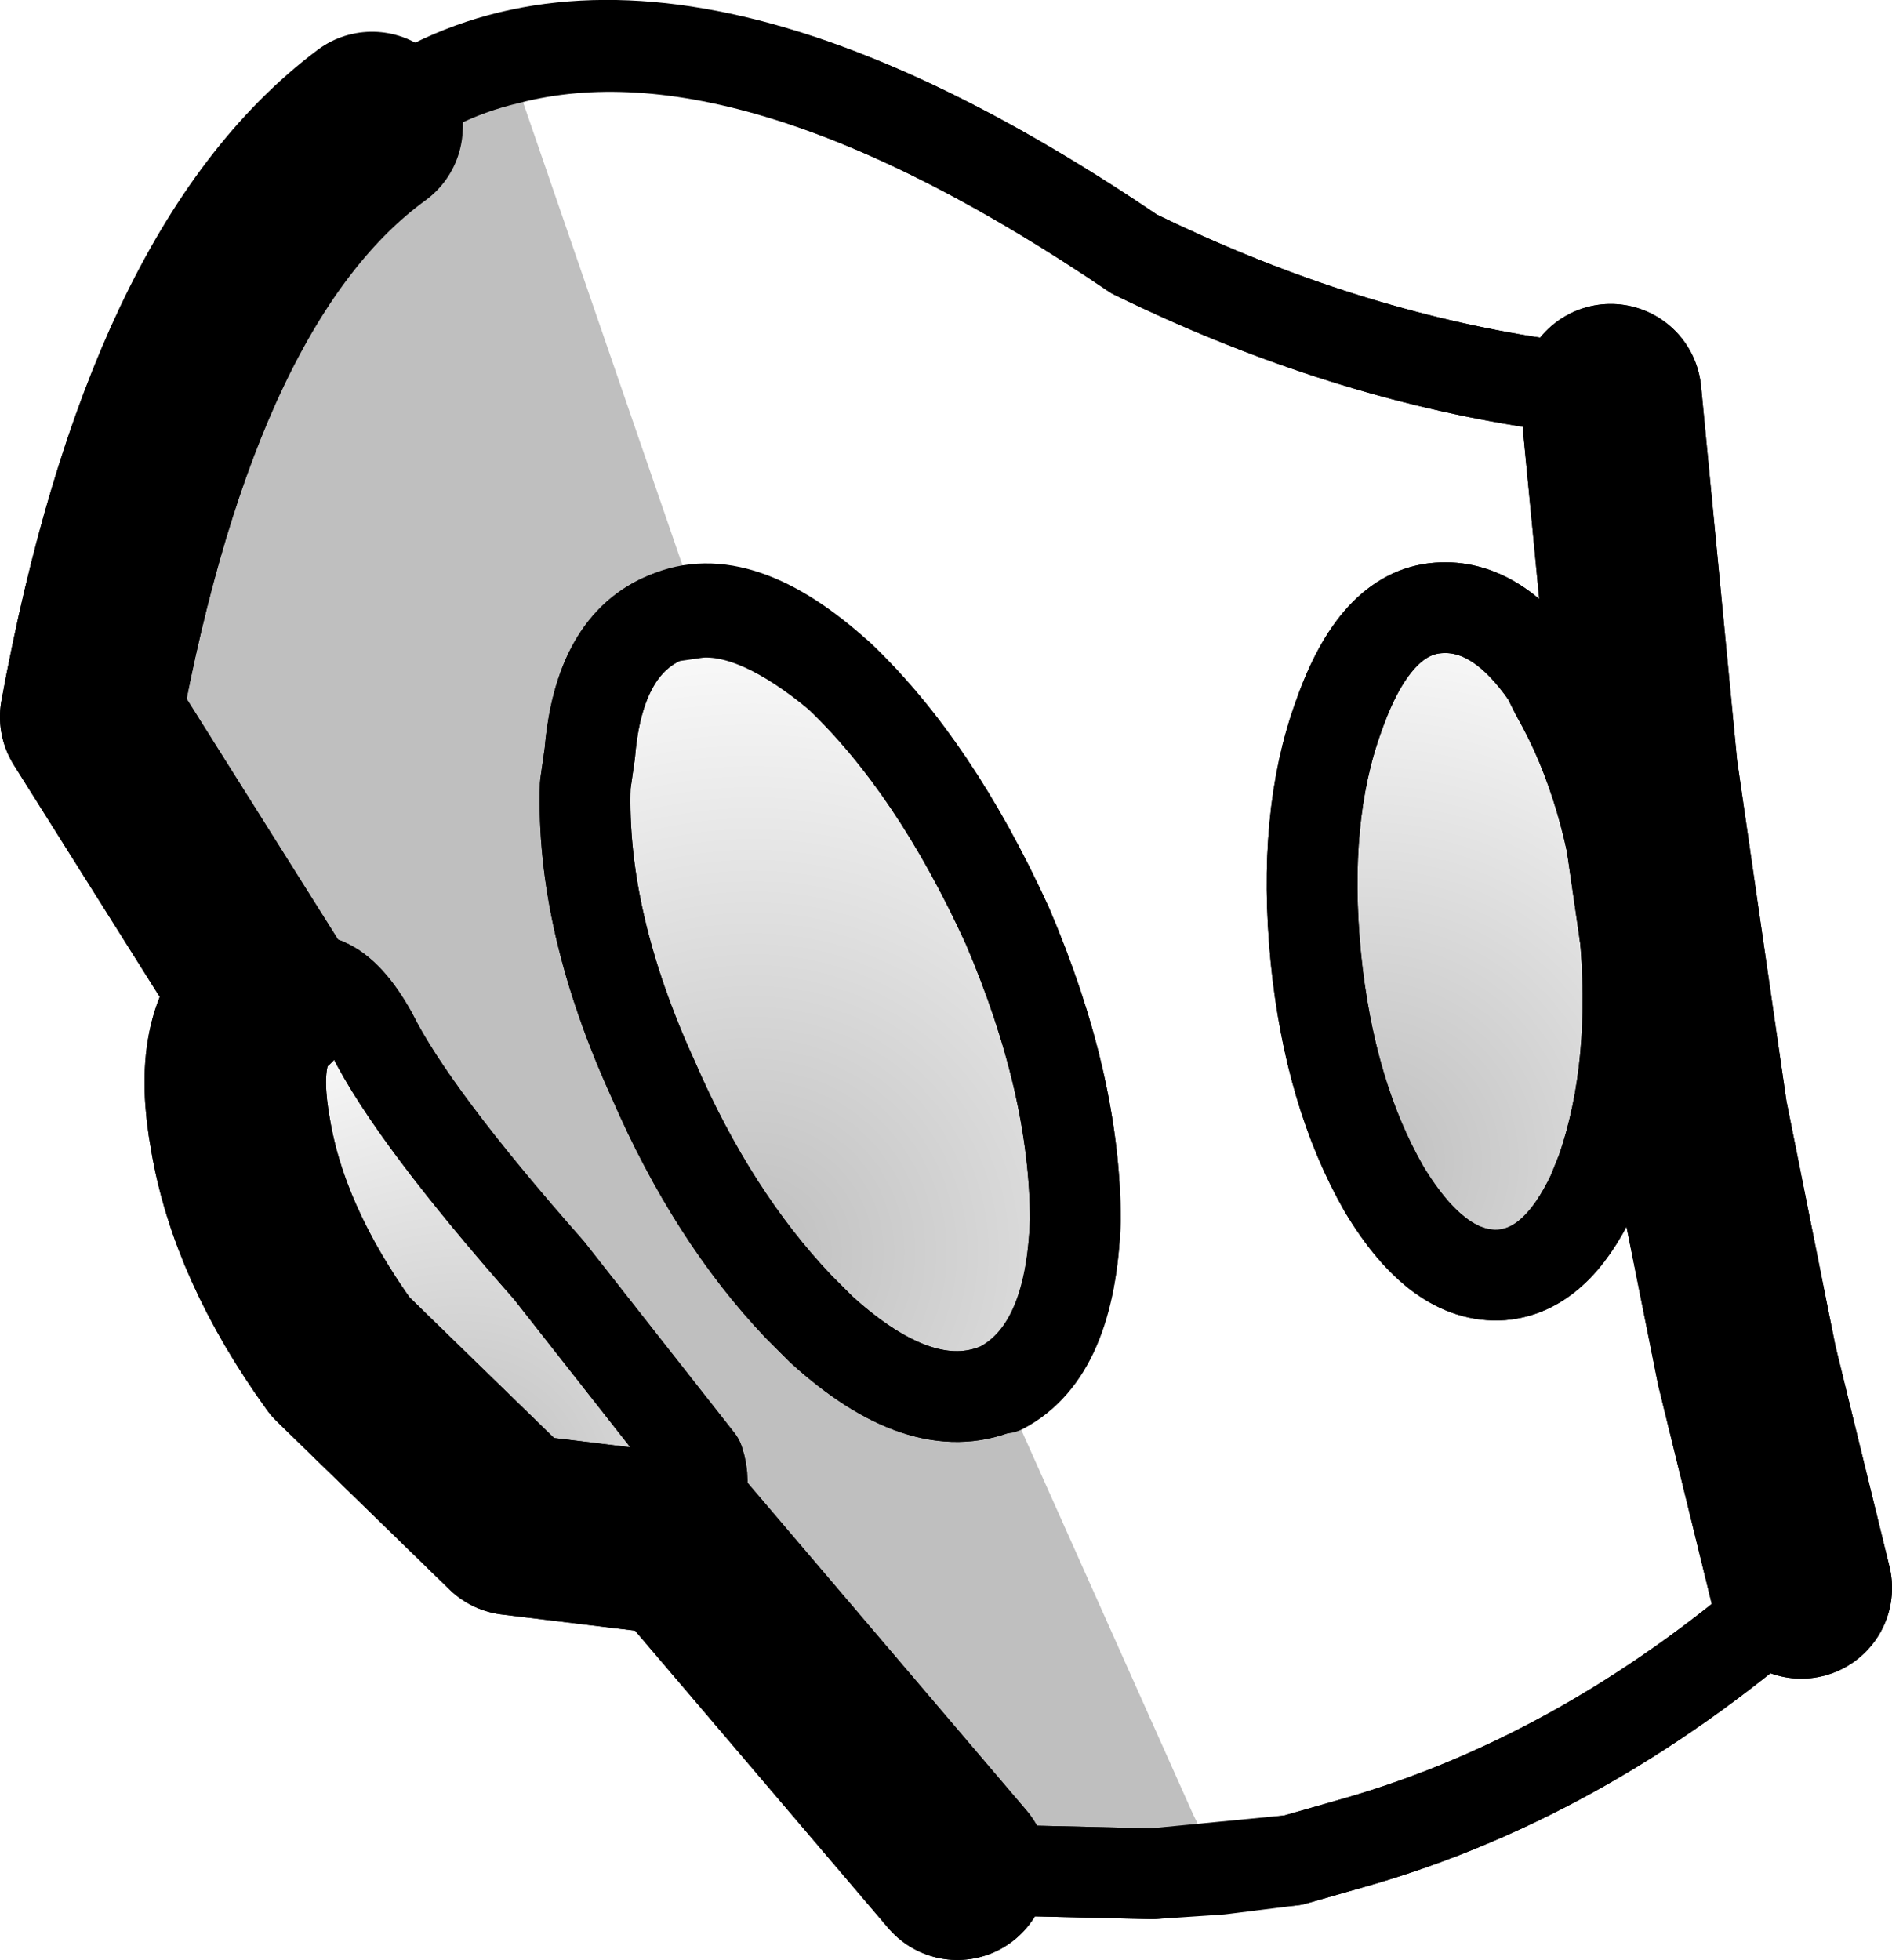 <?xml version="1.0" encoding="UTF-8" standalone="no"?>
<svg xmlns:xlink="http://www.w3.org/1999/xlink" height="21.6px" width="20.85px" xmlns="http://www.w3.org/2000/svg">
  <g transform="matrix(1.0, 0.0, 0.0, 1.0, -164.5, -250.35)">
    <path d="M181.65 258.0 Q182.25 259.05 182.4 260.55 182.55 262.1 182.15 263.25 L182.05 263.5 Q181.65 264.35 181.05 264.4 180.35 264.45 179.75 263.45 179.15 262.4 179.0 260.9 178.85 259.35 179.25 258.25 179.65 257.1 180.35 257.05 181.0 257.0 181.55 257.8 L181.65 258.0" fill="url(#gradient0)" fill-rule="evenodd" stroke="none"/>
    <path d="M171.85 257.15 Q172.65 256.8 173.75 257.8 174.8 258.8 175.6 260.55 176.35 262.3 176.35 263.8 176.3 265.25 175.5 265.65 174.65 266.0 173.55 265.0 L173.3 264.75 Q172.35 263.75 171.7 262.25 170.9 260.5 170.95 259.0 L171.0 258.65 Q171.1 257.45 171.85 257.15" fill="url(#gradient1)" fill-rule="evenodd" stroke="none"/>
    <path d="M167.45 261.35 L167.55 261.3 Q168.1 260.85 168.6 261.75 169.05 262.65 170.55 264.35 L172.2 266.45 Q172.35 266.9 171.9 267.25 L171.8 267.35 170.15 267.15 168.25 265.3 Q167.35 264.05 167.15 262.85 166.95 261.75 167.45 261.35" fill="url(#gradient2)" fill-rule="evenodd" stroke="none"/>
    <path d="M184.35 267.85 L183.75 265.4 183.2 262.65 182.65 258.85 182.25 254.7 M168.6 251.7 Q166.4 253.35 165.5 258.25 L167.45 261.35 Q166.95 261.75 167.15 262.85 167.35 264.05 168.25 265.3 L170.15 267.15 171.8 267.35 171.9 267.25 175.05 270.95" fill="none" stroke="#000000" stroke-linecap="round" stroke-linejoin="round" stroke-width="2.0"/>
    <path d="M182.25 254.7 L181.3 254.55 Q179.15 254.2 177.0 253.15 171.55 249.45 168.6 251.7 M167.45 261.35 L167.55 261.3 Q168.1 260.85 168.6 261.75 169.05 262.65 170.55 264.35 L172.2 266.45 Q172.35 266.9 171.9 267.25 M175.05 270.95 L177.2 271.0 178.75 270.85 179.45 270.65 Q182.05 269.9 184.35 267.85 M181.65 258.0 Q182.25 259.05 182.4 260.55 182.55 262.1 182.15 263.25 L182.05 263.5 Q181.65 264.35 181.05 264.4 180.35 264.45 179.75 263.45 179.15 262.4 179.0 260.9 178.85 259.35 179.25 258.25 179.65 257.1 180.35 257.05 181.0 257.0 181.55 257.8 L181.65 258.0 M171.85 257.15 Q172.65 256.8 173.75 257.8 174.8 258.8 175.6 260.55 176.35 262.3 176.35 263.8 176.3 265.25 175.5 265.65 174.65 266.0 173.55 265.0 L173.3 264.75 Q172.35 263.75 171.7 262.25 170.9 260.5 170.95 259.0 L171.0 258.65 Q171.1 257.45 171.85 257.15 Z" fill="none" stroke="#000000" stroke-linecap="round" stroke-linejoin="round" stroke-width="1.0"/>
    <path d="M170.1 251.0 L172.2 257.1 171.85 257.15 Q171.1 257.45 171.0 258.65 L170.95 259.0 Q170.9 260.5 171.7 262.25 172.35 263.75 173.3 264.75 L173.55 265.0 Q174.65 266.0 175.5 265.65 L175.55 265.65 177.65 270.35 177.95 270.95 177.2 271.0 175.05 270.95 171.9 267.25 Q172.35 266.9 172.2 266.45 L170.55 264.35 Q169.05 262.65 168.6 261.75 168.1 260.85 167.55 261.3 L167.45 261.35 165.5 258.25 Q166.4 253.35 168.6 251.75 169.25 251.2 170.1 251.0" fill="#000000" fill-opacity="0.251" fill-rule="evenodd" stroke="none"/>
    <path d="M184.35 267.85 L183.75 265.4 183.2 262.65 182.65 258.85 182.25 254.7 M168.6 251.75 Q166.4 253.35 165.5 258.25 L167.45 261.35 Q166.95 261.75 167.15 262.85 167.35 264.05 168.25 265.3 L170.15 267.15 171.8 267.35 171.9 267.25 175.05 270.95" fill="none" stroke="#000000" stroke-linecap="round" stroke-linejoin="round" stroke-width="2.0"/>
    <path d="M182.25 254.7 L181.3 254.55 Q179.15 254.2 177.0 253.15 172.8 250.3 170.1 251.0 169.25 251.2 168.6 251.75 M172.2 257.1 Q172.85 257.05 173.75 257.8 174.8 258.8 175.6 260.55 176.35 262.3 176.35 263.8 176.3 265.25 175.55 265.65 L175.5 265.65 Q174.65 266.0 173.55 265.0 L173.3 264.75 Q172.35 263.75 171.7 262.25 170.9 260.5 170.95 259.0 L171.0 258.65 Q171.1 257.45 171.85 257.15 L172.2 257.1 M177.95 270.95 L178.75 270.85 179.45 270.65 Q182.05 269.9 184.35 267.85 M181.65 258.0 Q182.25 259.05 182.4 260.55 182.55 262.1 182.15 263.25 L182.05 263.5 Q181.65 264.35 181.05 264.4 180.35 264.45 179.75 263.45 179.15 262.4 179.0 260.9 178.85 259.35 179.25 258.25 179.65 257.1 180.35 257.05 181.0 257.0 181.55 257.8 L181.65 258.0 M167.45 261.35 L167.55 261.3 Q168.1 260.85 168.6 261.75 169.05 262.65 170.55 264.35 L172.2 266.45 Q172.35 266.9 171.9 267.25 M175.05 270.95 L177.2 271.0 177.95 270.95" fill="none" stroke="#000000" stroke-linecap="round" stroke-linejoin="round" stroke-width="1.0"/>
  </g>
  <defs>
    <radialGradient cx="0" cy="0" gradientTransform="matrix(0.008, 0.0, 0.0, 0.008, 179.55, 263.15)" gradientUnits="userSpaceOnUse" id="gradient0" r="819.2" spreadMethod="pad">
      <stop offset="0.0" stop-color="#000000" stop-opacity="0.251"/>
      <stop offset="1.0" stop-color="#000000" stop-opacity="0.0"/>
    </radialGradient>
    <radialGradient cx="0" cy="0" gradientTransform="matrix(0.009, 0.0, 0.0, 0.009, 172.8, 264.15)" gradientUnits="userSpaceOnUse" id="gradient1" r="819.2" spreadMethod="pad">
      <stop offset="0.0" stop-color="#000000" stop-opacity="0.251"/>
      <stop offset="1.0" stop-color="#000000" stop-opacity="0.0"/>
    </radialGradient>
    <radialGradient cx="0" cy="0" gradientTransform="matrix(0.007, 0.0, 0.0, 0.007, 169.6, 266.75)" gradientUnits="userSpaceOnUse" id="gradient2" r="819.2" spreadMethod="pad">
      <stop offset="0.0" stop-color="#000000" stop-opacity="0.251"/>
      <stop offset="1.0" stop-color="#000000" stop-opacity="0.0"/>
    </radialGradient>
  </defs>
</svg>
